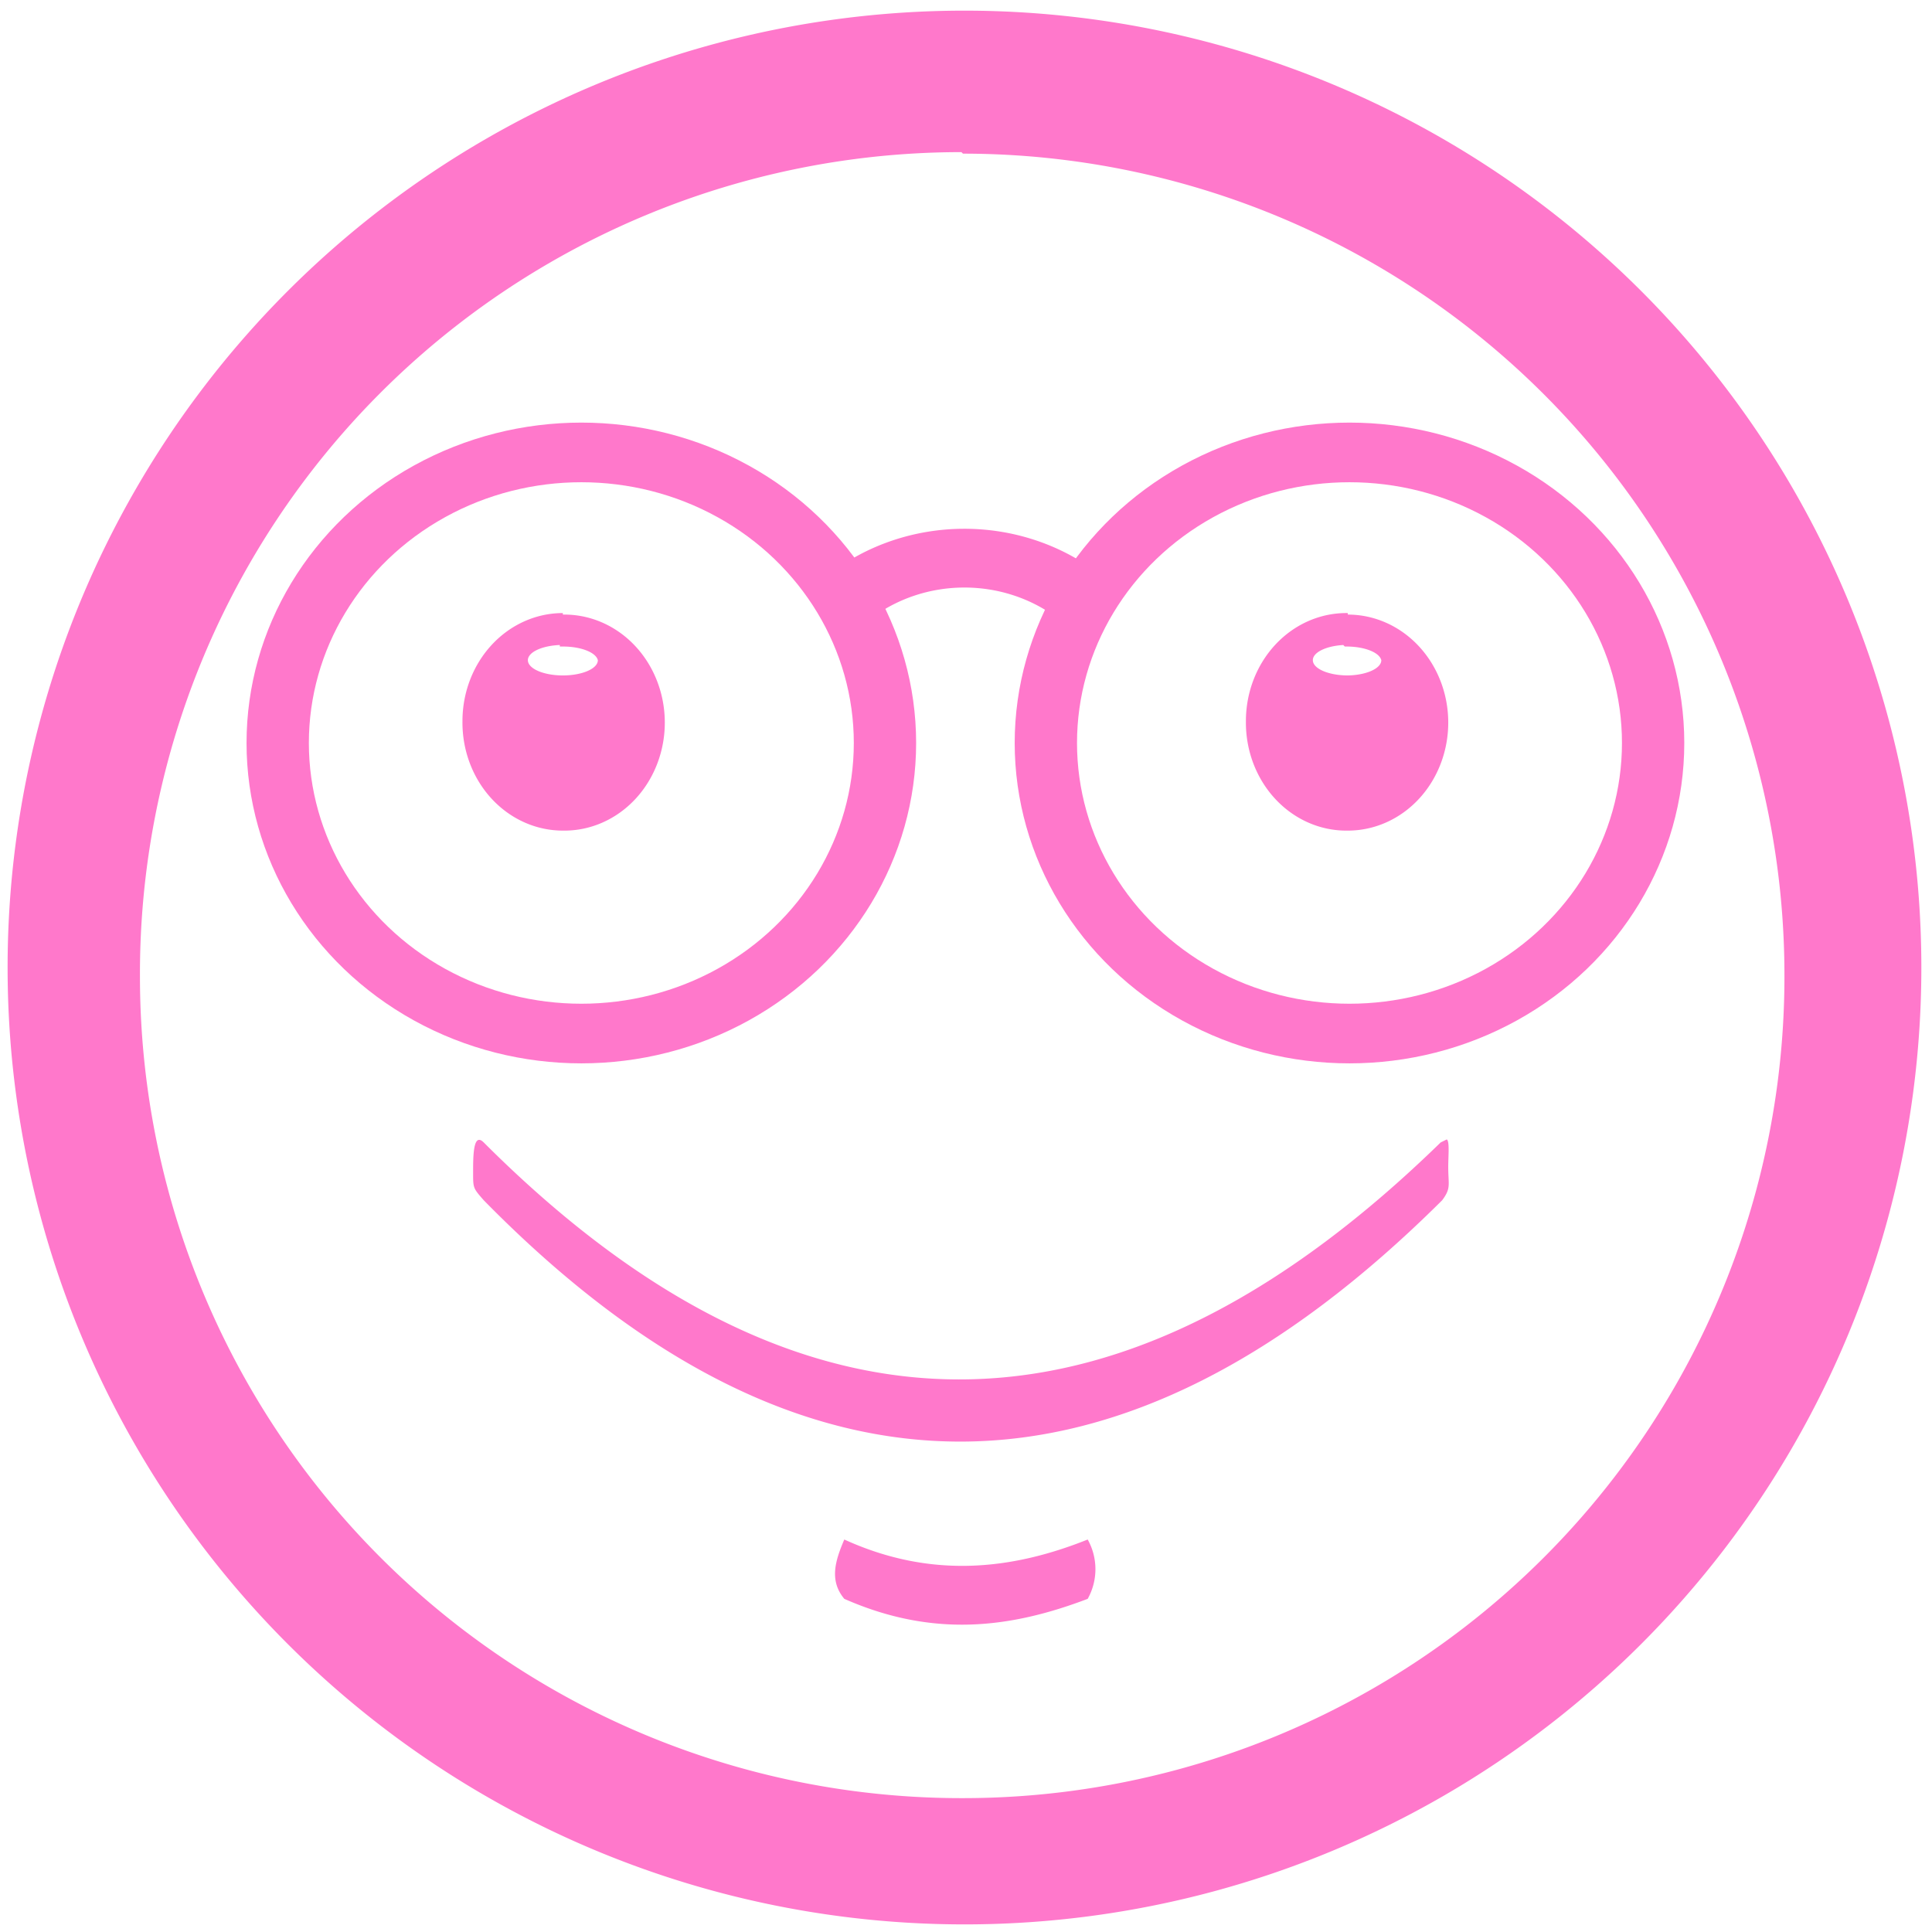 <?xml version="1.0" encoding="UTF-8" standalone="no"?>
<svg
   xmlns:dc="http://purl.org/dc/elements/1.1/"
   xmlns:cc="http://creativecommons.org/ns#"
   xmlns:rdf="http://www.w3.org/1999/02/22-rdf-syntax-ns#"
   xmlns:svg="http://www.w3.org/2000/svg"
   xmlns="http://www.w3.org/2000/svg"
   xmlns:sodipodi="http://sodipodi.sourceforge.net/DTD/sodipodi-0.dtd"
   xmlns:inkscape="http://www.inkscape.org/namespaces/inkscape"
   width="48"
   height="48"
   viewBox="0 0 12.7 12.7"
   version="1.1"
   id="svg12"
   sodipodi:docname="face-glasses.svg"
   inkscape:version="0.92.4 (5da689c313, 2019-01-14)">
  <defs
     id="defs16" />
  <sodipodi:namedview
     pagecolor="#ffffff"
     bordercolor="#666666"
     borderopacity="1"
     objecttolerance="10"
     gridtolerance="10"
     guidetolerance="10"
     inkscape:pageopacity="0"
     inkscape:pageshadow="2"
     inkscape:window-width="1087"
     inkscape:window-height="480"
     id="namedview14"
     showgrid="false"
     inkscape:zoom="4.9166667"
     inkscape:cx="2.1355932"
     inkscape:cy="24"
     inkscape:window-x="0"
     inkscape:window-y="25"
     inkscape:window-maximized="0"
     inkscape:current-layer="svg12" />
  <path
     style="overflow:visible;fill:#ff78cb;marker:none"
     d="M 6.34,0.07 A 6.29,6.29 0 0 0 0.05,6.37 6.29,6.29 0 0 0 6.35,12.65 6.29,6.29 0 0 0 12.63,6.36 6.29,6.29 0 0 0 6.34,0.07 Z M 6.32,1 6.33,1.01 a 5.4,5.4 0 0 1 5.4,5.4 5.4,5.4 0 0 1 -5.4,5.41 A 5.4,5.4 0 0 1 0.92,6.42 5.4,5.4 0 0 1 6.32,1 Z M 3.7,4.03 A 0.66,0.71 0 0 0 3.04,4.74 0.66,0.71 0 0 0 3.7,5.46 0.66,0.71 0 0 0 4.37,4.74 0.66,0.71 0 0 0 3.7,4.04 Z m 5.16,0 A 0.66,0.71 0 0 0 8.19,4.74 0.66,0.71 0 0 0 8.86,5.46 0.66,0.71 0 0 0 9.52,4.74 0.66,0.71 0 0 0 8.86,4.04 Z M 3.68,4.25 a 0.23,0.1 0 0 1 0.02,0 0.23,0.1 0 0 1 0.23,0.09 0.23,0.1 0 0 1 -0.23,0.1 0.23,0.1 0 0 1 -0.23,-0.1 0.23,0.1 0 0 1 0.21,-0.1 z m 5.16,0 a 0.23,0.1 0 0 1 0.02,0 0.23,0.1 0 0 1 0.22,0.09 0.23,0.1 0 0 1 -0.22,0.1 0.23,0.1 0 0 1 -0.23,-0.1 0.23,0.1 0 0 1 0.2,-0.1 z M 9.51,7.49 9.47,7.51 c -2,1.95 -4.09,2.2 -6.29,0 -0.07,-0.07 -0.07,0.09 -0.07,0.2 0,0.1 0,0.1 0.07,0.18 2.1,2.14 4.2,2.09 6.3,0 C 9.54,7.81 9.52,7.79 9.52,7.67 9.52,7.6 9.53,7.5 9.51,7.49 Z m -3.96,2.63 c -0.06,0.14 -0.1,0.27 0,0.39 0.59,0.26 1.1,0.19 1.6,0 a 0.4,0.4 0 0 0 0,-0.39 c -0.5,0.2 -1.03,0.26 -1.6,0 z"
     overflow="visible"
     id="path2"
     inkscape:connector-curvature="0" />
  <g
     transform="matrix(0.209,0,0,0.2,1.42,2.39)"
     id="g10"
     style="fill:none;stroke:#ff78cb;stroke-width:1.96;stroke-linecap:round;stroke-linejoin:round">
    <circle
       style="overflow:visible;marker:none"
       cx="11.49"
       cy="12.47"
       r="9.55"
       overflow="visible"
       id="circle4" />
    <circle
       transform="translate(24.16)"
       style="overflow:visible;marker:none"
       cx="11.49"
       cy="12.47"
       r="9.55"
       overflow="visible"
       id="circle6" />
    <path
       d="m 21.04,12.47 a 9.55,9.55 0 0 1 -7.83,9.39"
       style="overflow:visible;stroke-width:3.38;marker:none"
       transform="matrix(-0.379,-0.438,0.452,-0.367,22.26,21.46)"
       overflow="visible"
       id="path8"
       inkscape:connector-curvature="0" />
  </g>
</svg>
